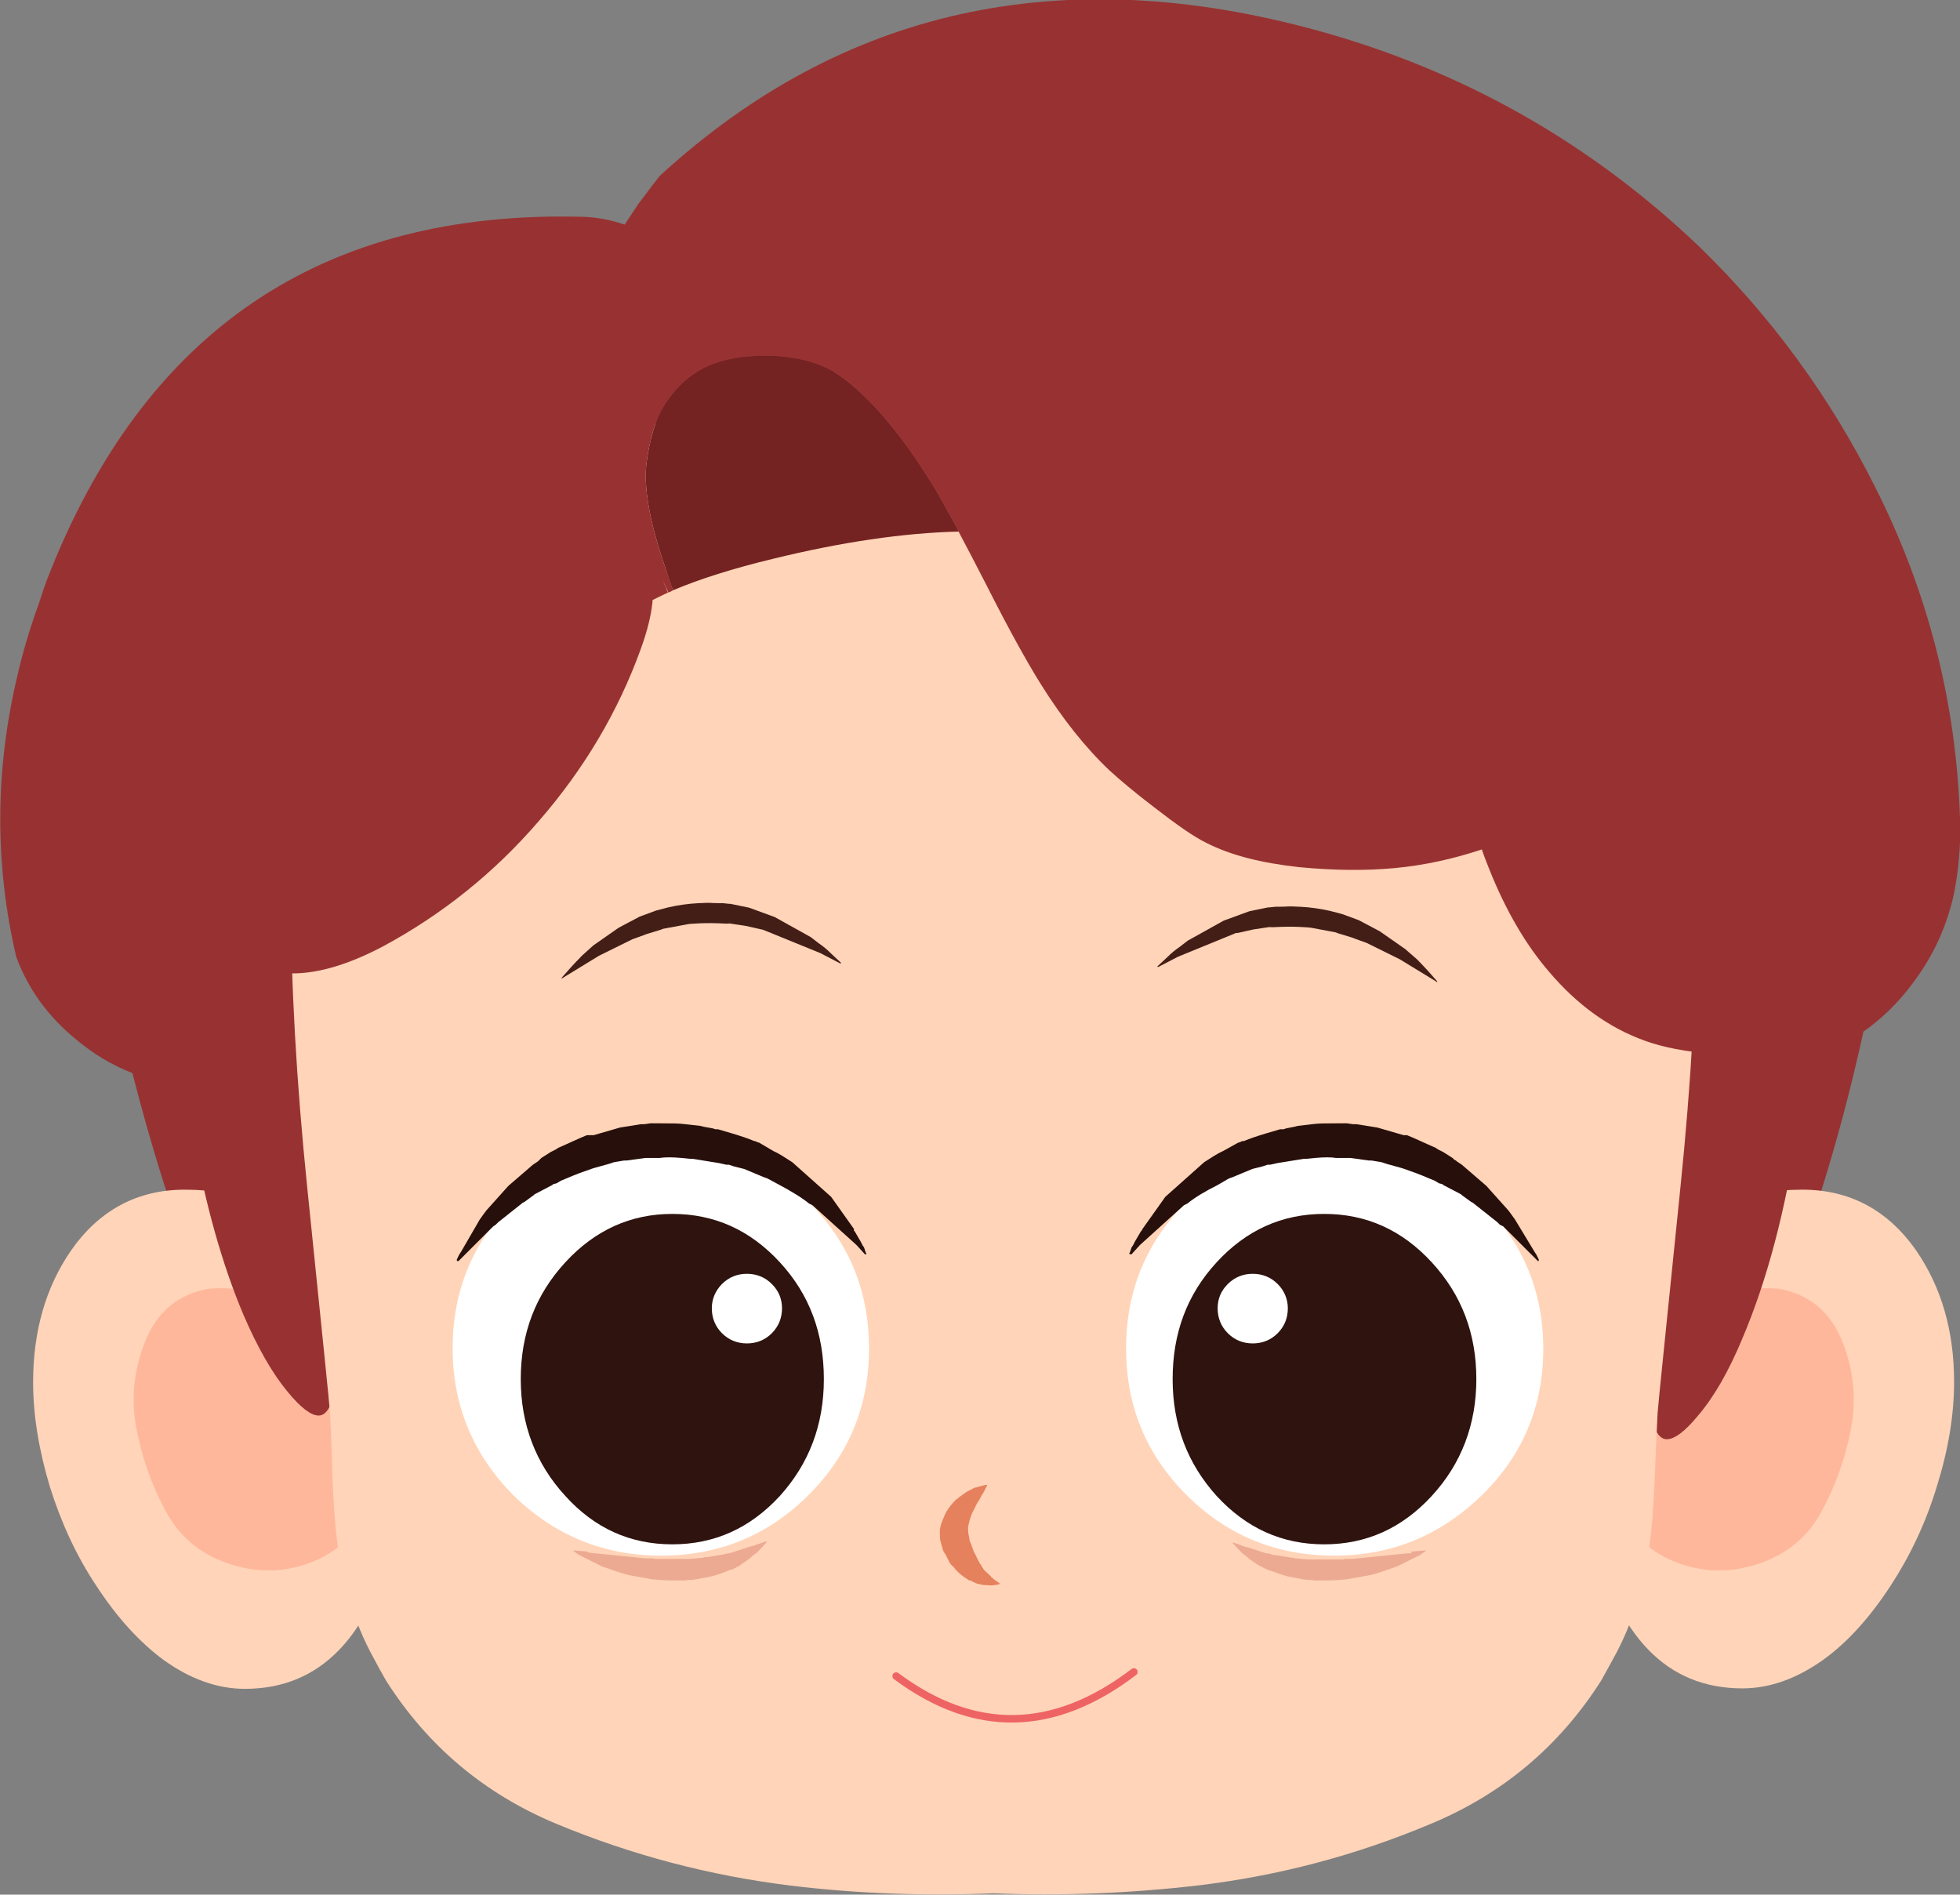 <?xml version="1.0" encoding="utf-8"?>
<!-- Generator: Adobe Illustrator 16.0.0, SVG Export Plug-In . SVG Version: 6.00 Build 0)  -->
<!DOCTYPE svg PUBLIC "-//W3C//DTD SVG 1.1//EN" "http://www.w3.org/Graphics/SVG/1.1/DTD/svg11.dtd">
<svg version="1.1" id="레이어_1" xmlns="http://www.w3.org/2000/svg" xmlns:xlink="http://www.w3.org/1999/xlink" x="0px"
	 y="0px" width="236.7px" height="228.8px" viewBox="0 0 236.7 228.8" style="enable-background:new 0 0 236.7 228.8;"
	 xml:space="preserve">
<rect x="0" y="0" width="236.7" height="228.8" fill="#808080" stroke="none"/>
<style type="text/css">
<![CDATA[
	.st0{fill:#7B4320;}
	.st1{fill:#E5815C;}
	.st2{fill:none;stroke:#431E17;stroke-width:2.2;stroke-linecap:round;stroke-linejoin:round;stroke-miterlimit:2.2;}
	.st3{fill:#B352D7;}
	.st4{fill:#ECAA92;}
	.st5{fill:#581F15;}
	.st6{fill:none;stroke:#E5815C;stroke-width:3.3;stroke-linecap:round;stroke-linejoin:round;stroke-miterlimit:2.2;}
	.st7{fill:#270F0B;}
	.st8{fill:none;stroke:#EE6464;stroke-width:1.55;stroke-linecap:round;stroke-linejoin:round;stroke-miterlimit:2.054;}
	.st9{fill:none;stroke:#2E0A0A;stroke-width:1.1;stroke-linecap:round;stroke-linejoin:round;stroke-miterlimit:2.2;}
	.st10{fill:#983232;}
	.st11{fill:#2E130E;}
	.st12{fill:#FFB79C;}
	.st13{fill:#FFD4B8;}
	.st14{fill:#FFECA3;}
	.st15{fill:#FFFFFF;}
	.st16{fill:#64331C;}
	.st17{fill:none;stroke:#ECAA92;stroke-width:2.2;stroke-linecap:round;stroke-linejoin:round;stroke-miterlimit:2.2;}
	.st18{fill:none;stroke:#270F0B;stroke-width:2.2;stroke-linecap:round;stroke-linejoin:round;stroke-miterlimit:2.2;}
	.st19{fill:none;stroke:#6633CC;stroke-width:5.5;stroke-linecap:round;stroke-linejoin:round;stroke-miterlimit:2.2;}
	.st20{fill:none;stroke:#EE6464;stroke-width:1.65;stroke-linecap:round;stroke-linejoin:round;stroke-miterlimit:2.2;}
	.st21{fill:#D20B0B;}
	.st22{fill:#742222;}
	.st23{fill:#431E17;}
]]>
</style>
<g transform="matrix( 0.55, 0, 0, 0.55, 514.7,1223.15) ">
	<g transform="matrix( 1, 0, 0, 1, -3.95,-13.3) ">
		<g transform="matrix( 1, 0, 0, 1, 0,0) ">
			<g>
				<g id="boy004_____4_0_Layer1_0_FILL">
					<path class="st10" d="M-921.6-2083.2c-0.6,1.6-1.1,3.1-1.6,4.7c-2,5.5-3.7,11.1-5,16.9c-4.8,20.6-4.8,41-0.1,61.1
						c2.6,7,6.9,13,13,18c3.9,3.3,8.1,5.8,12.5,7.5c16.5,64.4,41.4,108.5,74.8,132.4c34.9,25,79.6,35.1,134,30.3
						c54.4-4.7,94.8-23.5,121.3-56.4c22.5-27.9,39.2-66.4,50-115.4c4.1-2.9,7.7-6.4,10.8-10.6c4.4-5.8,7.3-12.1,8.9-18.9
						c0.8-3.6,1.3-7.6,1.5-12.1c0.1-1.7,0.1-3.4,0-5.1c-0.8-25.5-7-49.8-18.6-72.8c-10-20-23-37.7-38.9-53.1
						c-23.8-22.6-51.5-38.3-83.2-47.1c-56.4-15.6-104.7-5-144.8,31.8c-1.6,2-3.2,4.2-4.8,6.3l-2.9,4.4c-3-1-6-1.6-9-1.7
						C-861.1-2164.6-900.4-2138-921.6-2083.2z"/>
				</g>
			</g>
		</g>
		<g transform="matrix( 1, 0, 0, 1, 0,0) ">
			<g>
				<g id="boy004_____4_0_Layer1_1_FILL">
					<path class="st13" d="M-841.6-1899.3c0-0.7,0-1.4,0-2.1c-5.5-16-11.7-27.7-18.6-35.2c-8-8.6-18.4-12.8-31.1-12.8
						c-10.4,0-18.8,4.5-25,13.4c-5.5,8-8.3,17.6-8.3,28.9c0,7.3,1.3,15,3.7,23c2.5,7.9,5.8,15.1,10.2,21.7
						c4.5,6.9,9.4,12.3,14.8,16.3c5.9,4.2,11.8,6.3,17.8,6.3c16.6,0,27.6-11.4,33-34.2C-843.4-1881.3-842.2-1889.7-841.6-1899.3z"/>
				</g>
			</g>
		</g>
		<g transform="matrix( -1, 0, 0, 1, 583.65,-255.25) ">
			<g>
				<g id="boy004_____4_0_Layer1_2_FILL">
					<path class="st12" d="M1439.9-1659.5c-0.8,0.9-1.6,1.7-2.5,2.3c-4.6,3.3-6.8,7.6-6.6,12.9c0.2,6.3,1.3,12.4,3.3,18.4
						c2.2,6.3,6.3,10.7,12.4,13.3c6.3,2.6,12.6,2.7,19,0.5c6.1-2.1,10.7-5.9,13.7-11.6c3.1-5.7,5.2-11.8,6.4-18.2
						c1.2-6.4,0.5-12.7-1.9-18.8c-2.6-6.6-7.3-10.5-14-11.7c-5-0.4-9.9,0.3-14.6,2.2C1449.1-1667.8,1444-1664.3,1439.9-1659.5z"/>
				</g>
			</g>
		</g>
		<g transform="matrix( 1, 0, 0, 1, 0,0) ">
			<g>
				<g id="boy004_____4_0_Layer1_3_FILL">
					<path class="st10" d="M-856.9-1936.4c0-7.1-0.3-15.4-0.9-25l-9-69.6l-22.7,69.6c2.7,15.2,6.4,28.4,11.1,39.5
						c3.1,7.2,6.3,12.8,9.7,16.9c2.8,3.4,5.1,5.2,6.8,5.2c2.2,0,3.6-3.5,4.3-10.4C-857.1-1914.9-856.9-1923.6-856.9-1936.4z"/>
				</g>
			</g>
		</g>
		<g transform="matrix( 1, 0, 0, 1, 0,0) ">
			<g>
				<g id="boy004_____4_0_Layer1_4_FILL">
					<path class="st13" d="M-511.1-1936c-6.2-8.9-14.6-13.4-25-13.4c-12.7,0-23.1,4.3-31.1,12.8c-6.9,7.4-13.1,19.2-18.6,35.2
						c0,0.7,0,1.4,0,2.1c0.6,9.7,1.8,18.1,3.5,25.2c5.4,22.8,16.4,34.2,33,34.2c6,0,11.9-2.1,17.8-6.3c5.4-3.9,10.3-9.4,14.8-16.3
						c4.3-6.6,7.7-13.8,10.1-21.7c2.5-8,3.8-15.6,3.8-23C-502.8-1918.4-505.6-1928-511.1-1936z"/>
				</g>
			</g>
		</g>
		<g transform="matrix( 1, 0, 0, 1, -583.7,-255.25) ">
			<g>
				<g id="boy004_____4_0_Layer1_5_FILL">
					<path class="st12" d="M12.5-1659.5c-0.8,0.9-1.6,1.7-2.5,2.3c-4.6,3.3-6.8,7.6-6.6,12.9c0.2,6.3,1.3,12.4,3.4,18.4
						c2.2,6.3,6.3,10.7,12.4,13.3c6.3,2.6,12.6,2.7,19,0.5c6.1-2.1,10.7-5.9,13.7-11.6c3.1-5.7,5.2-11.8,6.4-18.2
						c1.2-6.4,0.5-12.7-1.9-18.8c-2.6-6.6-7.3-10.5-14-11.7c-5-0.4-9.9,0.3-14.6,2.2C21.8-1667.8,16.7-1664.3,12.5-1659.5z"/>
				</g>
			</g>
		</g>
		<g transform="matrix( 1, 0, 0, 1, 0,0) ">
			<g>
				<g id="boy004_____4_0_Layer1_6_FILL">
					<path class="st10" d="M-549.3-1916.7c5.4-12.7,9.5-28.1,12.2-46.2c6.7-67.6,1-89.6-17.2-65.9c-16.3-5.8-21.4,16.2-15.2,65.9
						c-0.9,12.5-1.4,23.1-1.4,31.8c0,12.8,0.2,21.5,0.7,26.1c0.7,6.9,2.1,10.4,4.3,10.4c1.7,0,4-1.7,6.8-5.1
						C-555.5-1903.9-552.3-1909.5-549.3-1916.7z"/>
				</g>
			</g>
		</g>
		<g transform="matrix( 1, 0, 0, 1, 0,0) ">
			<g>
				<g id="boy004_____4_0_Layer1_7_FILL">
					<path class="st13" d="M-574.3-2084.5c-37.2-26.6-82.3-43.2-135.4-49.6c-55,4-103.2,21.6-144.6,52.6
						c-9.1,19.3-13.7,41.7-13.7,67.4c0,19.5,1.2,40.9,3.6,64.3c3.2,31.3,4.9,47.8,5,49.4c0.1,1.8,0.3,6.3,0.5,13.4
						c0.2,5.5,0.5,9.9,0.9,13.4c1.1,10.3,3.9,19.3,8.2,27.1c1,1.9,1.9,3.5,2.7,4.9c9.1,14.3,21.5,24.8,37.3,31.4
						c16.6,6.9,33.7,11.4,51.5,13.6c14.8,1.8,29.7,2.3,44.6,1.7c14.9,0.6,29.8,0,44.6-1.7c17.8-2.1,34.9-6.6,51.5-13.6
						c15.8-6.6,28.2-17.1,37.3-31.4c0.8-1.4,1.7-3.1,2.7-4.9c4.3-7.7,7-16.7,8.2-27.1c0.4-3.4,0.7-7.9,0.9-13.4
						c0.3-7.1,0.5-11.6,0.6-13.4c0.1-1.6,1.8-18,5-49.4c2.4-23.4,3.6-44.8,3.6-64.3C-559.1-2041.1-564.2-2064.6-574.3-2084.5z"/>
				</g>
			</g>
		</g>
		<g transform="matrix( 1, 0, 0, 1, 0,0) ">
			<g>
				<g id="boy004_____4_0_Layer1_8_FILL">
					<path class="st10" d="M-798.2-2095.5c-2.1-1.5-3.7-2.6-4.8-3.2c-1.8-1.1-4.2-4.3-7.1-9.7c-2.9-5.3-7.3-6.6-13.3-4
						c-5.9,2.7-11.9,6.7-17.8,12c-6,5.3-11.4,10.2-16.3,14.6c-3.4,3.1-7.1,7.1-11.1,12.1c-12.3,15.8-19.2,30.7-20.6,44.9
						c-0.7,6.5-0.2,12.2,1.7,17.3c1.1,2.9,2.5,5.4,4.4,7.6c2,2.4,4.4,4.1,6.9,5.3c1.7,0.8,3.5,1.3,5.4,1.5c6.4,0.9,14.1-1,23-5.7
						c13-7,24.5-16.2,34.3-27.6c9.9-11.4,17.4-24,22.4-37.9c1.4-3.9,2.2-7.2,2.5-10.1c0-0.1,0-0.2,0-0.3c0.3-3.6-0.4-6.8-1.9-9.3
						c-0.8-1.4-2-2.8-3.5-4.1C-794.8-2093.1-796.3-2094.2-798.2-2095.5z"/>
				</g>
			</g>
		</g>
		<g transform="matrix( 1, 0, 0, 1, 0,0) ">
			<g>
				<g id="boy004_____4_0_Layer1_9_FILL">
					<path class="st22" d="M-763.1-2132.5c-6.3-0.1-11.5,1-15.5,3.4c-3,1.8-5.4,4.3-7.4,7.5c-1.9,3-3.2,7.2-3.9,12.6
						c-0.7,5.4,0.7,13.2,4.2,23.3c0.6,1.8,1.1,3.4,1.6,4.7c5.9-2.5,13.2-4.8,21.9-6.9c15.1-3.7,28.7-5.7,40.9-6
						c-2.3-4.3-4.2-7.7-5.7-10.2c-4.8-7.8-9.7-14.3-14.9-19.4c-3-2.9-5.7-5-8-6.1C-753.5-2131.4-757.9-2132.4-763.1-2132.5z"/>
					<path class="st10" d="M-675.3-2151.3c-13.3-4.4-22.3-7.3-27-8.8c-25-7.7-44.5-11.5-58.5-11.5c-5.6,0-11.6,0.8-18,2.5
						c-4.8,1.3-7.8,7.5-9,18.6c-1.2,11.1-7.1,14.6-17.7,10.4c-10.6-4.2-15.9,0.9-15.9,15.2c0,14.3,4.3,25.4,12.9,33.1
						c3.1,2.8,6.6,5,10.4,6.6c4.3,2.4,7.3,4.6,9.2,6.5c1.2-0.6,2.4-1.2,3.7-1.8c-0.1-0.3-0.3-0.6-0.4-1c-1-2.2-0.8-1.9,0.5,1
						c0.3-0.1,0.7-0.3,1-0.5c-0.4-1.3-0.9-2.9-1.6-4.7c-3.5-10.1-4.9-17.9-4.2-23.3c0.7-5.4,2-9.6,3.9-12.6c2-3.2,4.5-5.7,7.4-7.5
						c4-2.4,9.2-3.5,15.5-3.4c5.2,0.1,9.6,1.1,13.1,2.9c2.3,1.1,5,3.2,8,6.1c5.2,5.1,10.1,11.6,14.9,19.4c1.5,2.5,3.5,5.9,5.7,10.2
						c1.8,3.4,3.8,7.2,6.1,11.7c4.9,9.7,8.9,16.9,11.9,21.7c4.8,7.7,9.9,14.1,15.2,19.1c2.3,2.1,5.5,4.8,9.7,8
						c4.9,3.8,8.7,6.5,11.6,7.9c5.3,2.7,12.1,4.4,20.4,5.3c7.4,0.7,14.3,0.8,20.8,0.2c6.5-0.6,12.9-2,19.2-4.1
						c0.5,1.5,1.1,3,1.7,4.5c3.6,9,8,16.5,13.1,22.4c6.2,7.3,13.2,12.3,21,15.1c4.1,1.5,9.1,2.4,14.9,2.9c1.5,0.1,2.9,0.2,4.4,0.3
						c5.7,0.2,10.7-0.3,15-1.4c5-1.3,9.2-3.5,12.6-6.4v-9.2h-1.1c-0.2-2.3-0.3-4.8-0.6-7.3c-0.3-3.4-0.6-6.9-1-10.6
						c-1.3-12.4-3.1-24-5.6-34.5c-7.9-33.8-21.3-56.7-40.2-68.8c-10.1-6.4-21.8-11.8-35-16c-9.8-3.1-26-7.3-48.8-12.3
						C-659.6-2146.3-666-2148.2-675.3-2151.3z"/>
				</g>
			</g>
		</g>
	</g>
	<g transform="matrix( 1, 0, 0, 1, -0.35,179.3) ">
		<g transform="matrix( 1, 0, 0, 1, 0,0) ">
			<g>
				<path id="boy004______0_Layer0_0_1_STROKES" class="st20" d="M-738.7-2035.2c17.2,12.8,34.6,12.5,52.2-0.9"/>
			</g>
		</g>
	</g>
	<g transform="matrix( 1, 0, 0, 1, -0.35,149.8) ">
		<g transform="matrix( 1, 0, 0, 1, 0,0) ">
			<g>
				<g id="boy004___4_0_Layer0_0_STROKES_1_FILL">
					<path class="st1" d="M-720.2-2047.4l-0.6,0.2l-0.4,0.1l-0.2,0l-1.9,1l-1.4,1c-0.1,0.1-0.3,0.2-0.5,0.4l-0.5,0.4
						c-0.8,0.8-1.4,1.6-1.9,2.4c-0.3,0.5-0.5,1-0.7,1.5l-0.2,0.4l-0.1,0.4l-0.2,0.4l-0.3,1.3l0,0.9c0,0.6,0,1.3,0.2,1.9l0.5,1.8
						l0.2,0.4l0,0.1l0.1,0v0l0.1,0.2l0.1,0.1l1,2l0.5,0.6l0.2,0.1l0.1,0.1l0.2,0.3c0.6,0.7,1.3,1.4,2.2,2l0.6,0.4l0.3,0.2l0.2,0.1
						l0.2,0l1.2,0.6l0.6,0.2l0.3,0l0.3,0.1l0.5,0.1l1.8,0.1l1.4-0.2l0.3-0.1l0.1-0.1l0,0l-1.4-1l-0.3-0.3l-0.2-0.1l-0.1-0.2
						l-1.5-1.4l-0.5-0.8l-0.1-0.2l-0.3-0.4l-0.1-0.2c-0.3-0.5-0.6-1.1-0.9-1.8l-0.3-0.5l-0.8-2.2v0l-0.1,0l-0.2-1.2
						c-0.1-0.4-0.2-1-0.2-1.7l0-0.2v-0.3l0.1-0.4v-0.2l0.1-0.2l0.1-0.5c0.3-0.9,0.5-1.6,0.7-1.9l1.1-2.2l0.2-0.2l0.8-1.5l0.1-0.1
						l0.5-0.9l0.1-0.3l0.4-0.7l-0.1-0.1h-0.1L-720.2-2047.4z"/>
				</g>
			</g>
		</g>
	</g>
	<g transform="matrix( 1.687, 0, 0, 1.679, -1019.55,-526.55) ">
		<g>
			<g id="boy004_____4____0_Layer4_0_FILL">
				<path class="st15" d="M250.5-834.6c0-7.5-2.7-13.9-8-19.2c-5.3-5.3-11.7-7.9-19.2-7.9s-13.9,2.6-19.2,7.9
					c-5.3,5.3-7.9,11.7-7.9,19.2s2.6,13.9,7.9,19.2c5.3,5.3,11.7,7.9,19.2,7.9s13.9-2.7,19.2-7.9
					C247.9-820.7,250.5-827.1,250.5-834.6z"/>
			</g>
		</g>
	</g>
	<g transform="matrix( -1.687, 0, 0, 1.679, 1013.7,-526.55) ">
		<g>
			<g id="boy004_____4____0_Layer4_1_FILL">
				<path class="st15" d="M1096.7-834.6c0-7.5-2.6-13.9-7.9-19.2c-5.3-5.3-11.7-7.9-19.2-7.9s-13.9,2.6-19.2,7.9
					c-5.3,5.3-7.9,11.7-7.9,19.2s2.6,13.9,7.9,19.2c5.3,5.3,11.7,7.9,19.2,7.9s13.9-2.7,19.2-7.9
					C1094-820.7,1096.7-827.1,1096.7-834.6z"/>
			</g>
		</g>
	</g>
	<g transform="matrix( 1.305, 0, 0, 1.417, -769.95,-423.9) ">
		<g>
			<g id="boy004_____4____0_Layer3_0_MEMBER_0_FILL">
				<path class="st11" d="M121.3-1056.6c0-7.1-2.5-13.1-7.5-18.1c-5-5-11-7.5-18.1-7.5s-13.1,2.5-18.1,7.5c-5,5-7.4,11-7.4,18.1
					c0,7.1,2.5,13.1,7.4,18.1c5,5,11,7.5,18.1,7.5s13.1-2.5,18.1-7.5C118.8-1043.5,121.3-1049.6,121.3-1056.6z"/>
			</g>
		</g>
	</g>
	<g transform="matrix( -1.243, 0, 0, 1.243, -21.35,-13.6) ">
		<g>
			<g id="boy004_____4____0_Layer3_0_MEMBER_1_FILL">
				<path class="st15" d="M520.6-1547.1c0-1.7-0.6-3.1-1.8-4.3c-1.2-1.2-2.7-1.8-4.4-1.8c-1.7,0-3.2,0.6-4.4,1.8
					c-1.2,1.2-1.8,2.7-1.8,4.3c0,1.7,0.6,3.2,1.8,4.4c1.2,1.2,2.7,1.8,4.4,1.8c1.7,0,3.2-0.6,4.4-1.8
					C520-1543.9,520.6-1545.4,520.6-1547.1z"/>
			</g>
		</g>
	</g>
	<g transform="matrix( -1.305, 0, 0, 1.417, 764.1,-423.9) ">
		<g>
			<g id="boy004_____4____0_Layer2_0_MEMBER_0_FILL">
				<path class="st11" d="M1215-1056.6c0-7.1-2.5-13.1-7.5-18.1c-5-5-11-7.5-18-7.5c-7.1,0-13.1,2.5-18.1,7.5c-5,5-7.4,11-7.4,18.1
					c0,7.1,2.5,13.1,7.4,18.1c5,5,11,7.5,18.1,7.5c7.1,0,13.1-2.5,18-7.5C1212.5-1043.5,1215-1049.6,1215-1056.6z"/>
			</g>
		</g>
	</g>
	<g transform="matrix( 1.243, 0, 0, 1.243, 15.5,-13.6) ">
		<g>
			<g id="boy004_____4____0_Layer2_0_MEMBER_1_FILL">
				<path class="st15" d="M-627.2-1547.1c0-1.7-0.6-3.1-1.8-4.3c-1.2-1.2-2.7-1.8-4.4-1.8s-3.2,0.6-4.4,1.8
					c-1.2,1.2-1.8,2.7-1.8,4.3c0,1.7,0.6,3.2,1.8,4.4c1.2,1.2,2.7,1.8,4.4,1.8s3.2-0.6,4.4-1.8
					C-627.8-1543.9-627.2-1545.4-627.2-1547.1z"/>
			</g>
		</g>
	</g>
	<g transform="matrix( 1, 0, 0, 1, 71,77.5) ">
		<g transform="matrix( -1.243, 0, 0, 1.243, -90.05,-98.85) ">
			<g>
				<g id="boy004_______4_0_Layer2_0_STROKES_1_FILL">
					<path class="st4" d="M488.2-1497.9l-2.4-0.2c-0.1,0-0.1,0-0.1,0.1l0,0l1,0.7l4,2l2.6,0.9c1.2,0.4,2.2,0.7,3,0.8l3.3,0.6
						c1,0.1,2.2,0.2,3.5,0.2l2.2,0l0.8-0.1h0.3l0.2,0l0.8-0.1l2.6-0.5c0.9-0.2,1.9-0.6,3-1l0.4-0.1l0.2-0.1l0,0l0.7-0.3l0.3-0.2
						l0.3-0.1l0.3-0.2l0.1,0l0.1-0.1c0.6-0.4,1.3-0.8,1.9-1.4l0.8-0.6l1.7-1.8l0-0.1h-0.1l-1.1,0.4l-0.3,0.1l-0.8,0.3l-0.2,0
						l-3.4,1.1l-0.3,0l-0.3,0.1c0,0-0.2,0-0.6,0.2h-0.1l-0.2,0l-3.1,0.5H509l-0.2,0.1h-0.1l-2.3,0.2H506l-0.3,0h-4.3l-0.4,0h-0.8
						l-0.2-0.1h-0.2l-0.4,0h-0.7l-9.9-1l-0.2,0H488.2z"/>
				</g>
			</g>
		</g>
		<g transform="matrix( 1.855, 0, 0, 1.855, -1199.3,-665) ">
			<g>
				<g id="boy004_______4_0_Layer1_0_STROKES_1_FILL">
					<path class="st7" d="M269.9-747.8l-3.1-0.9l-2.5-0.4l-0.2,0h-0.2l-0.7-0.1h-0.4l-0.3,0H262c-1.3,0-2.2,0-2.9,0.1l-1.7,0.2
						l-0.4,0.1l-1,0.2l-0.3,0.1l-0.4,0l-1.7,0.5c-1,0.3-1.9,0.6-2.6,0.9l-0.2,0l-0.2,0.1l-0.3,0.1l-1.8,1c-0.7,0.3-1.4,0.8-2.2,1.3
						l-4.6,4.1l-2.7,3.8l-0.1,0.2l-0.1,0.1l-0.7,1.2l-0.2,0.4l-0.2,0.3l-0.2,0.6c-0.1,0.1-0.1,0.2,0.1,0.2h0.1l1-1.1l5.2-4.7
						l0.4-0.2c1-0.8,2.2-1.5,3.6-2.2l1.2-0.7l0.2-0.1l0.3-0.1l2.4-1l1.2-0.3l0.3-0.1l0.3-0.1l0.3,0l0.9-0.2l3.1-0.5h0.3l1-0.1
						c1.1-0.1,2-0.1,2.5,0h0l-0.1-0.1h0l0.1,0.1h0.5l0.1,0h0.5l0.3,0h0.1l0.2,0l2.2,0.3l0.1,0h0.2l1.2,0.2l0.3,0.1l0.3,0.1l1.8,0.5
						l0.3,0.1l1.4,0.5c0.3,0.1,1,0.4,2.2,0.9l0.5,0.3l0.4,0.1l0.1,0.1l2.1,1.1l0.1,0.1l1.1,0.8l0.2,0.1l2.9,2.3l0.3,0.3l0.4,0.2
						l4.1,4.1h0.1v-0.2l-0.3-0.6l-0.2-0.3l-2.3-3.8l-0.5-0.7l-0.3-0.4l-2.6-2.9l-2.9-2.5l-0.6-0.4l-0.1-0.1l-0.2-0.1l-0.2-0.2
						l-1.1-0.7l-0.6-0.3l-0.3-0.2l-0.9-0.4c-0.7-0.3-1.5-0.7-2.5-1.1L269.9-747.8z"/>
				</g>
			</g>
		</g>
		<g transform="matrix( 1, 0, 0, 1, 4.15,-61.25) ">
			<g transform="matrix( 1.024, 0.049, -0.056, 1.164, -681.3,-384.95) ">
				<g>
					<g id="boy004____2_Layer0_0_STROKES_1_FILL">
						<path class="st23" d="M-134.1-1412.2l0.3,0l3.3-0.8l3.4-0.6l0.2,0l0.2,0l0.3,0c2.3-0.2,4.2-0.3,5.8-0.3c1.3,0,2.2,0,2.9,0.1
							l4.9,0.6l0.3,0.1l0.4,0.1l2.7,0.6l0.4,0.1l0.3,0.1l2.6,0.7l7.3,2.8l8.1,3.9c0.1,0.1,0.2,0.1,0.1,0l0-0.1l-2.1-1.9
							c-0.7-0.6-1.5-1.3-2.5-2.1l-2.6-1.8l-5.6-3.1l-4.6-1.9l-3.6-1l-2.7-0.5c-2-0.3-4.1-0.5-6.3-0.5c-1.4,0-2.5,0-3.2,0.1l-1.6,0.1
							l-0.2,0l-0.2,0l-1.5,0.2l-0.2,0l-4,0.9l-5.4,2l-7.5,4.1l-1.6,1.2c-0.9,0.6-1.8,1.3-2.5,2l-2.1,1.9l0,0.1l0.2,0l4.1-2.1
							L-134.1-1412.2z"/>
					</g>
				</g>
			</g>
		</g>
	</g>
	<g transform="matrix( -1, 0, 0, 1, -76.85,77.5) ">
		<g transform="matrix( -1.243, 0, 0, 1.243, -90.05,-98.85) ">
			<g>
				<g id="boy004_______4_0_Layer2_0_STROKES_1_FILL_1_">
					<path class="st4" d="M-659.7-1497.9l-2.4-0.2c-0.1,0-0.1,0-0.1,0.1l0,0l1,0.7l4,2l2.6,0.9c1.2,0.4,2.2,0.7,3,0.8l3.3,0.6
						c1,0.1,2.2,0.2,3.5,0.2l2.2,0l0.9-0.1h0.2l0.2,0l0.8-0.1l2.6-0.5c0.9-0.2,1.9-0.6,3-1l0.4-0.2l0.2,0l0,0l0.7-0.3l0.3-0.2
						l0.3-0.1l0.3-0.2l0.1-0.1l0.1-0.1c0.6-0.4,1.3-0.8,1.9-1.4l0.8-0.6l1.7-1.8l0-0.2h-0.1l-1.1,0.4l-0.4,0.1l-0.7,0.3l-0.2,0
						l-3.4,1.1l-0.3,0.1l-0.3,0.1c0,0-0.2,0-0.7,0.1h-0.1l-0.2,0.1l-3.1,0.5h-0.4l-0.2,0.1h-0.1l-2.3,0.2h-0.4l-0.3,0h-4.3l-0.4,0
						h-0.8l-0.2-0.1h-0.2l-0.4,0h-0.8l-9.9-1l-0.2-0.1H-659.7z"/>
				</g>
			</g>
		</g>
		<g transform="matrix( 1.855, 0, 0, 1.855, -1199.3,-665) ">
			<g>
				<g id="boy004_______4_0_Layer1_0_STROKES_1_FILL_1_">
					<path class="st7" d="M1039.3-747.8l-3.1-0.9l-2.5-0.4l-0.2,0h-0.2l-0.7-0.1h-0.4l-0.3,0h-0.5c-1.3,0-2.2,0-2.9,0.1l-1.8,0.2
						l-0.4,0.1l-1.1,0.2l-0.3,0.1l-0.3,0l-1.7,0.5c-1,0.3-1.9,0.6-2.6,0.9l-0.1,0l-0.2,0.1l-0.3,0.1l-1.7,1
						c-0.7,0.3-1.4,0.8-2.2,1.3l-4.6,4.1l-2.7,3.8l0,0.2l-0.1,0.1l-0.7,1.2l-0.2,0.4l-0.2,0.3l-0.2,0.6c-0.1,0.1-0.1,0.2,0,0.2h0.1
						l1-1.1l5.2-4.7l0.4-0.2c1-0.8,2.2-1.5,3.5-2.2l1.3-0.7l0.2-0.1l0.3-0.1l2.4-1l1.2-0.3l0.3-0.1l0.3-0.1l0.3,0l0.9-0.2l3.1-0.5
						h0.3l1-0.1c1.1-0.1,2-0.1,2.6,0h0l-0.1-0.1h0l0.1,0.1h0.5l0.1,0h0.5l0.3,0h0.2l0.1,0l2.2,0.3l0.1,0h0.2l1.2,0.2l0.3,0.1
						l0.3,0.1l1.8,0.5l0.3,0.1l1.4,0.5c0.3,0.1,1,0.4,2.2,0.9l0.5,0.3l0.4,0.1l0.1,0.1l2.1,1.1l0.1,0.1l1.1,0.8l0.2,0.1l2.9,2.3
						l0.3,0.3l0.3,0.2l4.1,4.1h0.2v-0.2l-0.3-0.6l-0.2-0.3l-2.2-3.8l-0.5-0.7l-0.3-0.4l-2.6-2.9l-2.9-2.5l-0.6-0.4l-0.1-0.1
						l-0.1-0.1l-0.2-0.2l-1.1-0.7l-0.6-0.3l-0.3-0.2l-0.9-0.4c-0.7-0.3-1.5-0.7-2.5-1.1L1039.3-747.8z"/>
				</g>
			</g>
		</g>
		<g transform="matrix( 1, 0, 0, 1, 4.15,-61.25) ">
			<g transform="matrix( 1.024, 0.049, -0.056, 1.164, -681.3,-384.95) ">
				<g>
					<g id="boy004____2_Layer0_0_STROKES_1_FILL_1_">
						<path class="st23" d="M1256-1471.3l0.4-0.1l3.3-0.8l3.4-0.6l0.2,0l0.2,0l0.3,0c2.3-0.2,4.2-0.3,5.8-0.3c1.3,0,2.2,0,2.8,0.1
							l5,0.6l0.3,0.1l0.4,0.1l2.7,0.6l0.4,0.1l0.3,0.1l2.6,0.7l7.3,2.8l8.1,3.9c0.1,0.1,0.2,0.1,0.1,0l0-0.1l-2.1-1.9
							c-0.7-0.6-1.5-1.3-2.5-2.1l-2.5-1.8l-5.6-3.1l-4.6-1.9l-3.6-1l-2.7-0.5c-2-0.3-4.1-0.5-6.3-0.5c-1.4,0-2.5,0-3.2,0.1l-1.6,0.1
							l-0.2,0l-0.2,0l-1.5,0.2l-0.2,0l-4,0.9l-5.4,2l-7.5,4.1l-1.6,1.2c-0.9,0.6-1.8,1.3-2.5,2l-2.1,1.9l0,0.1l0.2,0l4.1-2.1
							L1256-1471.3z"/>
					</g>
				</g>
			</g>
		</g>
	</g>
</g>
</svg>
